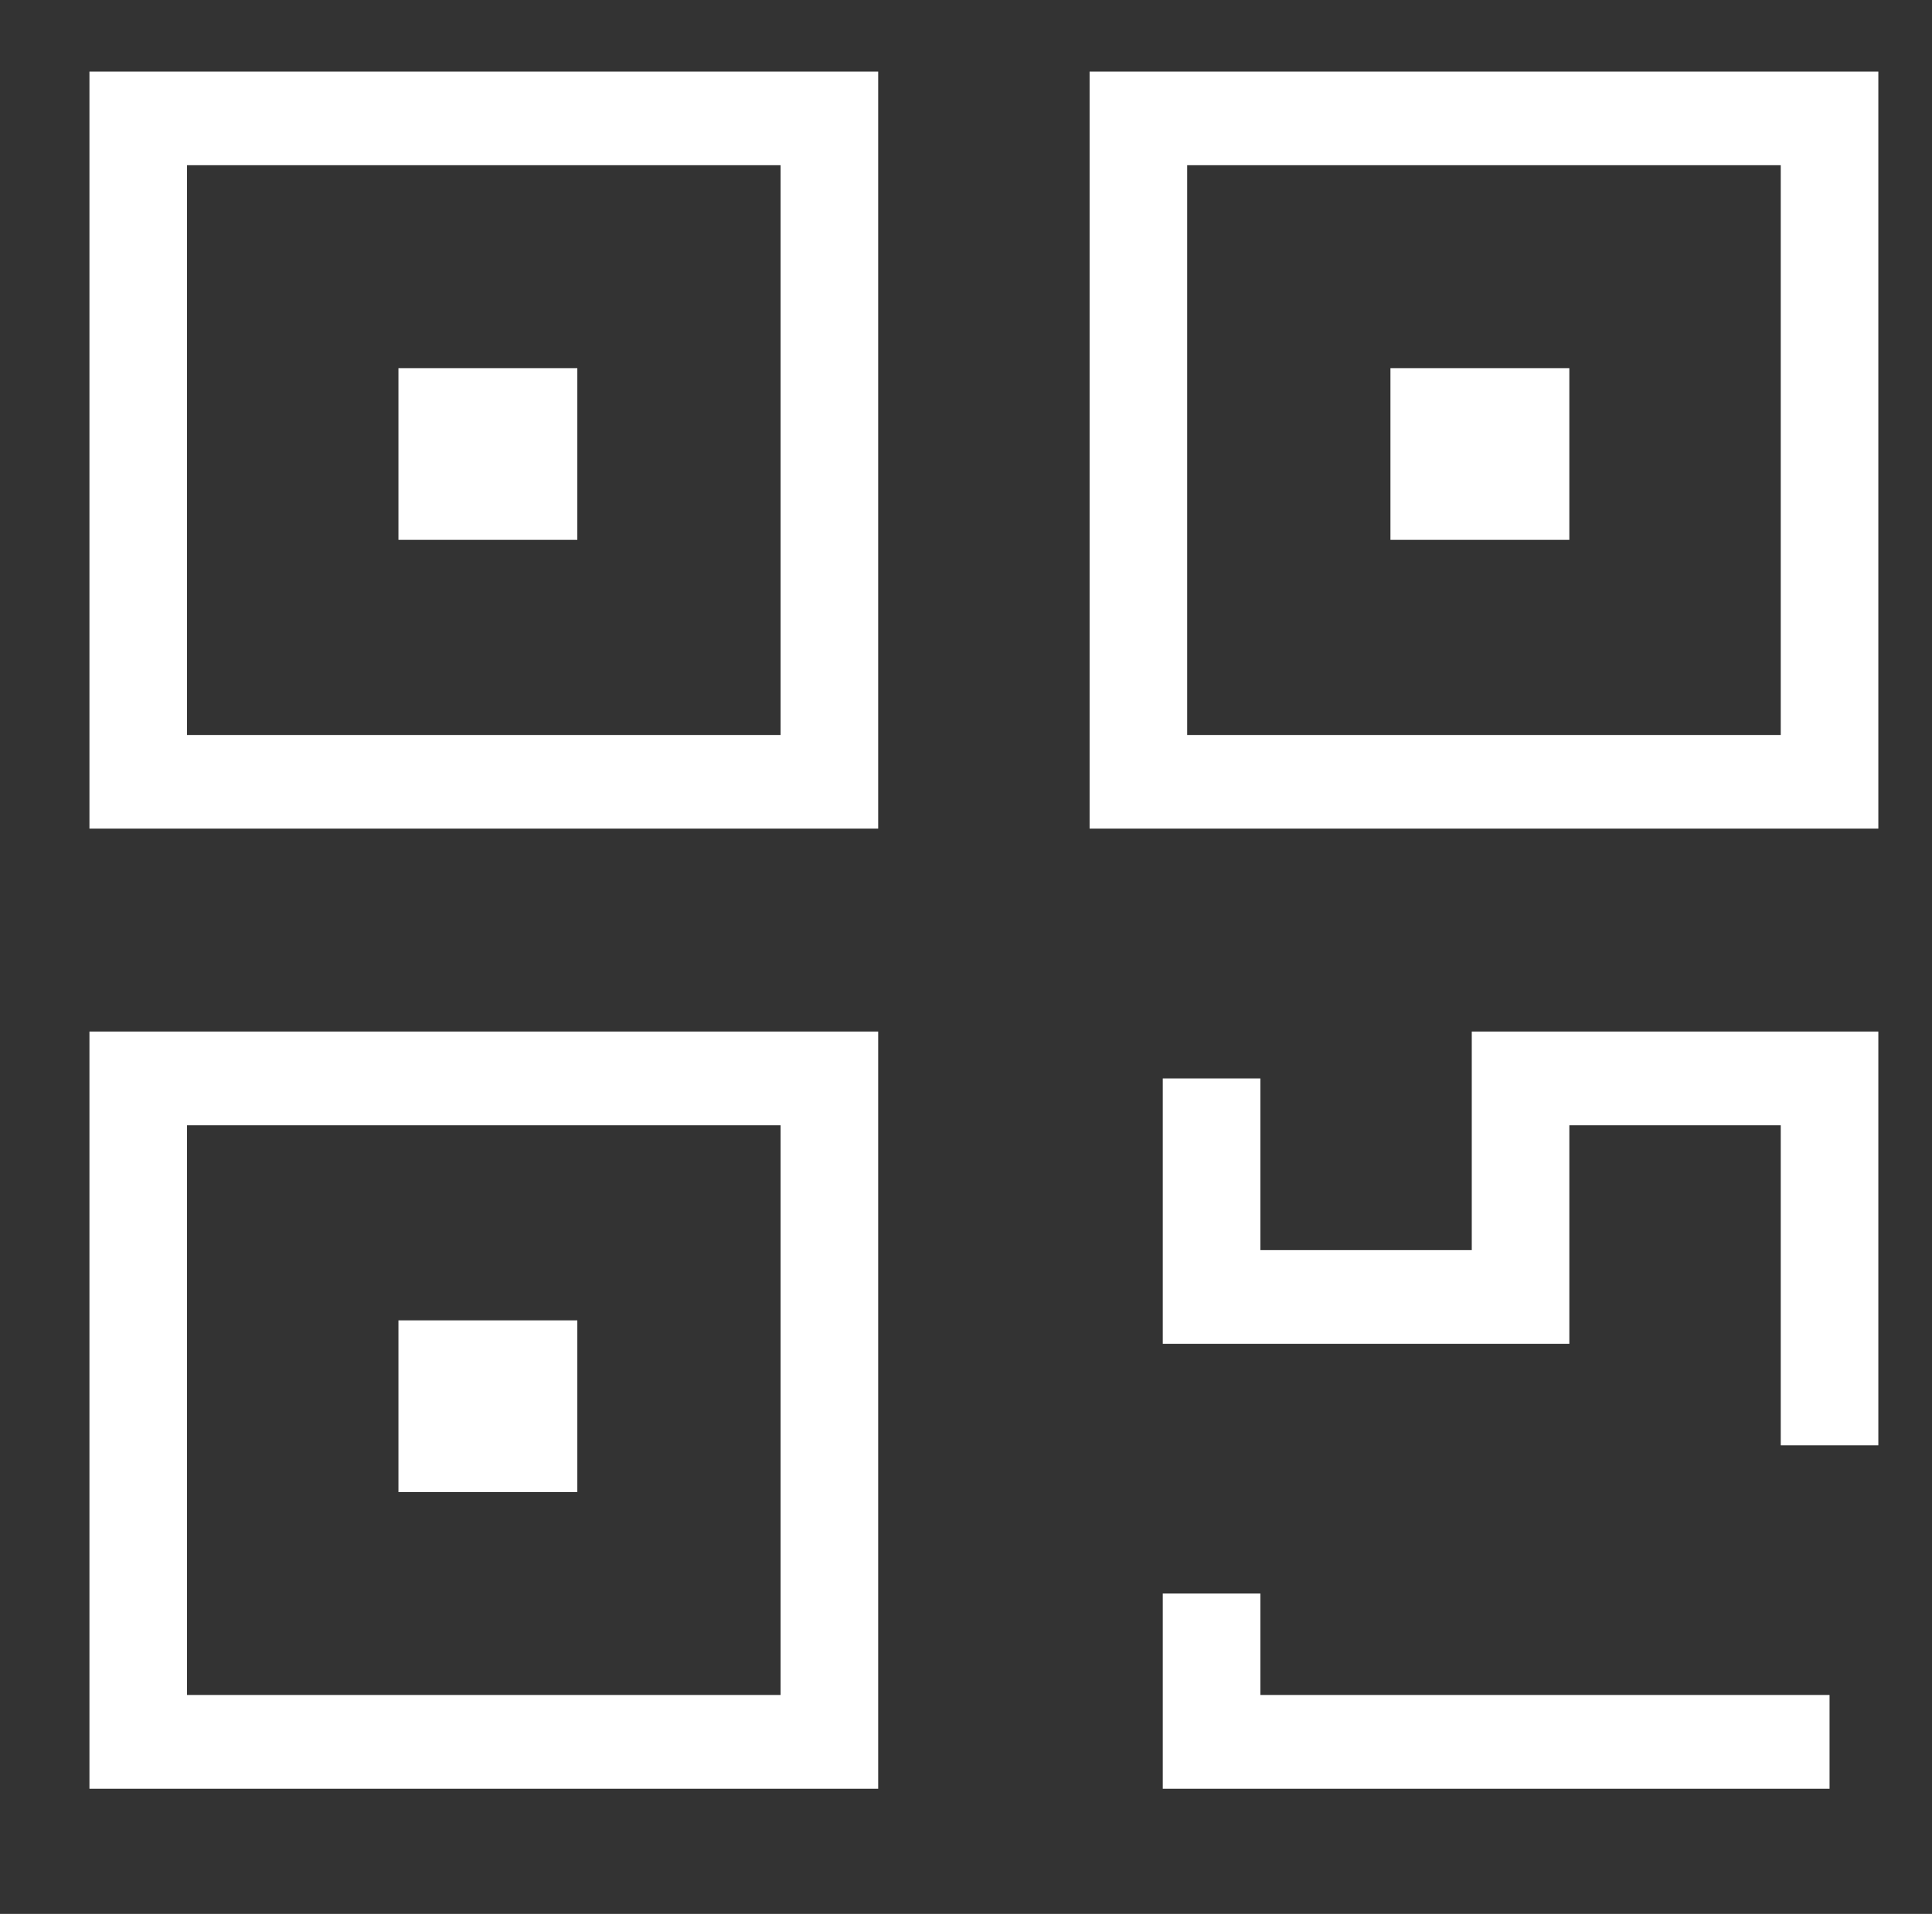 <?xml version="1.0" encoding="UTF-8"?>
<svg width="108px" height="107px" viewBox="0 0 108 107" version="1.1" xmlns="http://www.w3.org/2000/svg" xmlns:xlink="http://www.w3.org/1999/xlink">
    <rect x="0" y="0" width="108" height="107" fill="#333333" stroke="none"/>
    <!-- Generator: sketchtool 47.1 (45422) - http://www.bohemiancoding.com/sketch -->
    <title>img/icon-receive-tip</title>
    <desc>Created with sketchtool.</desc>
    <defs></defs>
    <g id="Img-Assets" stroke="none" stroke-width="1" fill="none" fill-rule="evenodd">
        <g id="img/icon-receive-tip" fill="#FFFFFF">
            <g id="icon-receive-tip" transform="translate(5, 4)">
                <g>
                    <path d="M44.091,42.327 L0,42.327 L0,0 L44.091,0 L44.091,42.327 Z M5.455,37.091 L38.636,37.091 L38.636,5.236 L5.455,5.236 L5.455,37.091 Z" id="Shape" fill-rule="nonzero"></path>
                    <path d="M100,42.327 L55.909,42.327 L55.909,0 L100,0 L100,42.327 Z M61.364,37.091 L94.545,37.091 L94.545,5.236 L61.364,5.236 L61.364,37.091 Z" id="Shape" fill-rule="nonzero"></path>
                    <path d="M44.091,96 L0,96 L0,53.673 L44.091,53.673 L44.091,96 Z M5.455,90.764 L38.636,90.764 L38.636,58.909 L5.455,58.909 L5.455,90.764 Z" id="Shape" fill-rule="nonzero"></path>
                    <polygon id="Shape" fill-rule="nonzero" points="100 76.8 94.545 76.8 94.545 58.909 82.727 58.909 82.727 71.127 60 71.127 60 56.291 65.455 56.291 65.455 65.891 77.273 65.891 77.273 53.673 100 53.673"></polygon>
                    <polygon id="Shape" fill-rule="nonzero" points="97.273 96 60 96 60 85.091 65.455 85.091 65.455 90.764 97.273 90.764"></polygon>
                    <rect id="Rectangle-path" fill-rule="nonzero" x="17.273" y="16.582" width="10" height="9.6"></rect>
                    <rect id="Rectangle-path" fill-rule="nonzero" x="72.727" y="16.582" width="10" height="9.6"></rect>
                    <rect id="Rectangle-path" fill-rule="nonzero" x="17.273" y="69.818" width="10" height="9.6"></rect>
                </g>
            </g>
        </g>
        <g id="Text" transform="translate(-153, -3922)"></g>
    </g>
</svg>